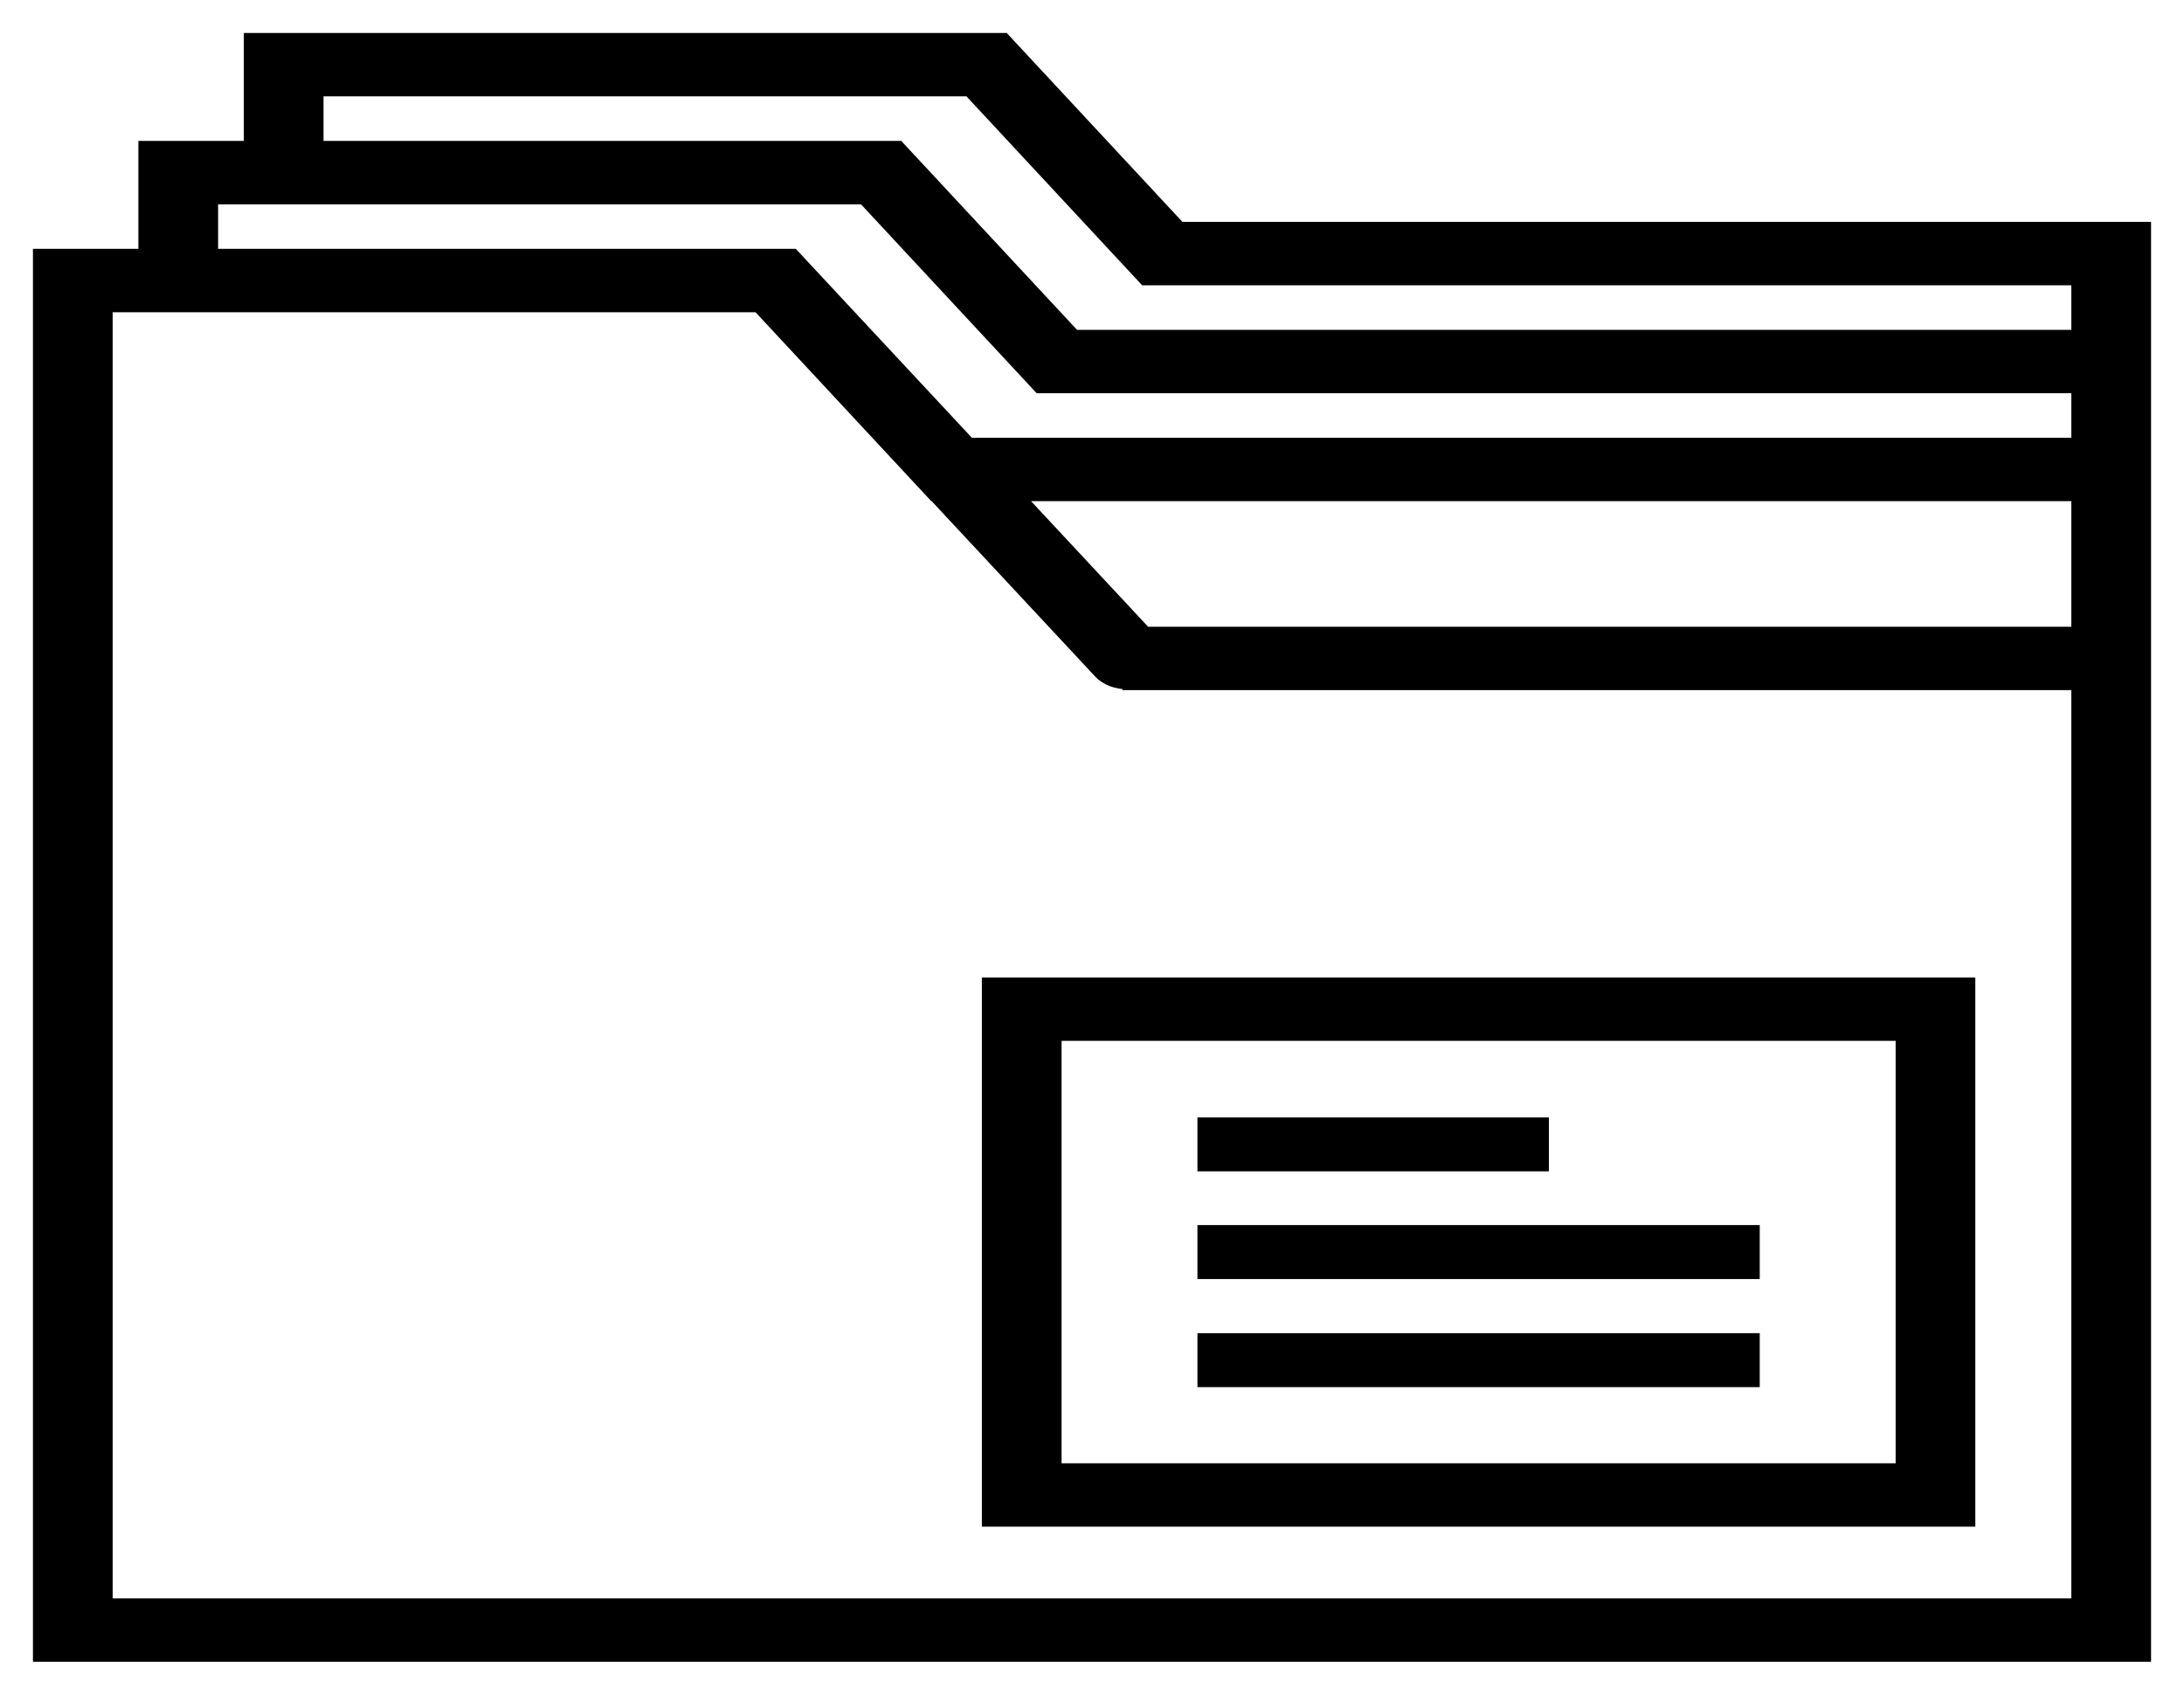 <svg width="58" height="45" viewBox="0 0 58 45" version="1.1" xmlns="http://www.w3.org/2000/svg" xmlns:xlink="http://www.w3.org/1999/xlink">
<title>folder</title>
<desc>Created using Figma</desc>
<g id="Canvas" transform="translate(56 -1466)">
<g id="folder">
<g id="Group">
<g id="Vector">
<use xlink:href="#path0_fill" transform="translate(-55 1467)"/>
<use xlink:href="#path1_stroke" transform="translate(-55 1467)"/>
</g>
<g id="Vector">
<use xlink:href="#path2_fill" transform="translate(-29.8 1492.08)"/>
<use xlink:href="#path3_stroke" transform="translate(-29.8 1492.08)"/>
</g>
<g id="Vector">
<use xlink:href="#path4_fill" transform="translate(-24.2 1495.67)"/>
</g>
<g id="Vector">
<use xlink:href="#path5_fill" transform="translate(-24.2 1498.53)"/>
</g>
<g id="Vector">
<use xlink:href="#path5_fill" transform="translate(-24.2 1501.4)"/>
</g>
</g>
</g>
</g>
<defs>
<path id="path0_fill" d="M 30.347 5.017L 25.681 0L 5.6 0L 5.6 2.867L 2.8 2.867L 2.8 5.733L 0 5.733L 0 43L 1.867 43L 54.133 43L 56 43L 56 12.183L 56 10.75L 56 9.317L 56 7.883L 56 5.017L 30.347 5.017ZM 1.867 41.567L 1.867 7.167L 2.8 7.167L 19.119 7.167L 23.786 12.183L 23.797 12.183L 28.174 16.878C 28.357 17.073 28.643 17.177 28.933 17.178L 28.933 17.2L 54.133 17.2L 54.133 41.567L 1.867 41.567ZM 54.133 15.767L 29.434 15.767L 26.094 12.183L 54.133 12.183L 54.133 15.767ZM 54.133 10.75L 24.757 10.75L 20.359 6.033L 20.358 6.032L 20.081 5.733L 4.667 5.733L 4.667 4.3L 5.6 4.3L 21.919 4.3L 26.586 9.317L 54.133 9.317L 54.133 10.75ZM 27.547 7.883L 22.881 2.867L 7.467 2.867L 7.467 1.433L 24.719 1.433L 29.386 6.45L 54.133 6.45L 54.133 7.883L 27.547 7.883Z"/>
<path id="path1_stroke" d="M 30.347 5.017L 30.256 5.102L 30.293 5.142L 30.347 5.142L 30.347 5.017ZM 25.681 0L 25.772 -0.085L 25.735 -0.125L 25.681 -0.125L 25.681 0ZM 5.6 0L 5.6 -0.125L 5.475 -0.125L 5.475 0L 5.6 0ZM 5.6 2.867L 5.6 2.992L 5.725 2.992L 5.725 2.867L 5.6 2.867ZM 2.8 2.867L 2.8 2.742L 2.675 2.742L 2.675 2.867L 2.8 2.867ZM 2.8 5.733L 2.8 5.858L 2.925 5.858L 2.925 5.733L 2.8 5.733ZM 0 5.733L 0 5.608L -0.125 5.608L -0.125 5.733L 0 5.733ZM 0 43L -0.125 43L -0.125 43.125L 0 43.125L 0 43ZM 56 43L 56 43.125L 56.125 43.125L 56.125 43L 56 43ZM 56 5.017L 56.125 5.017L 56.125 4.892L 56 4.892L 56 5.017ZM 1.867 41.567L 1.742 41.567L 1.742 41.692L 1.867 41.692L 1.867 41.567ZM 1.867 7.167L 1.867 7.042L 1.742 7.042L 1.742 7.167L 1.867 7.167ZM 19.119 7.167L 19.211 7.082L 19.174 7.042L 19.119 7.042L 19.119 7.167ZM 23.786 12.183L 23.695 12.268L 23.732 12.308L 23.786 12.308L 23.786 12.183ZM 23.797 12.183L 23.889 12.098L 23.852 12.058L 23.797 12.058L 23.797 12.183ZM 28.174 16.878L 28.083 16.963L 28.083 16.963L 28.174 16.878ZM 28.933 17.178L 29.058 17.178L 29.058 17.053L 28.934 17.053L 28.933 17.178ZM 28.933 17.2L 28.808 17.2L 28.808 17.325L 28.933 17.325L 28.933 17.2ZM 54.133 17.2L 54.258 17.2L 54.258 17.075L 54.133 17.075L 54.133 17.2ZM 54.133 41.567L 54.133 41.692L 54.258 41.692L 54.258 41.567L 54.133 41.567ZM 54.133 15.767L 54.133 15.892L 54.258 15.892L 54.258 15.767L 54.133 15.767ZM 29.434 15.767L 29.343 15.852L 29.38 15.892L 29.434 15.892L 29.434 15.767ZM 26.094 12.183L 26.094 12.058L 25.807 12.058L 26.003 12.269L 26.094 12.183ZM 54.133 12.183L 54.258 12.183L 54.258 12.058L 54.133 12.058L 54.133 12.183ZM 54.133 10.75L 54.133 10.875L 54.258 10.875L 54.258 10.75L 54.133 10.75ZM 24.757 10.75L 24.665 10.835L 24.702 10.875L 24.757 10.875L 24.757 10.75ZM 20.359 6.033L 20.45 5.948L 20.443 5.94L 20.435 5.934L 20.359 6.033ZM 20.358 6.032L 20.266 6.117L 20.273 6.125L 20.282 6.131L 20.358 6.032ZM 20.081 5.733L 20.172 5.648L 20.135 5.608L 20.081 5.608L 20.081 5.733ZM 4.667 5.733L 4.542 5.733L 4.542 5.858L 4.667 5.858L 4.667 5.733ZM 4.667 4.3L 4.667 4.175L 4.542 4.175L 4.542 4.3L 4.667 4.3ZM 21.919 4.3L 22.011 4.215L 21.974 4.175L 21.919 4.175L 21.919 4.3ZM 26.586 9.317L 26.494 9.402L 26.532 9.442L 26.586 9.442L 26.586 9.317ZM 54.133 9.317L 54.258 9.317L 54.258 9.192L 54.133 9.192L 54.133 9.317ZM 27.547 7.883L 27.456 7.968L 27.493 8.008L 27.547 8.008L 27.547 7.883ZM 22.881 2.867L 22.972 2.782L 22.935 2.742L 22.881 2.742L 22.881 2.867ZM 7.467 2.867L 7.342 2.867L 7.342 2.992L 7.467 2.992L 7.467 2.867ZM 7.467 1.433L 7.467 1.308L 7.342 1.308L 7.342 1.433L 7.467 1.433ZM 24.719 1.433L 24.811 1.348L 24.774 1.308L 24.719 1.308L 24.719 1.433ZM 29.386 6.45L 29.294 6.535L 29.332 6.575L 29.386 6.575L 29.386 6.45ZM 54.133 6.45L 54.258 6.45L 54.258 6.325L 54.133 6.325L 54.133 6.45ZM 54.133 7.883L 54.133 8.008L 54.258 8.008L 54.258 7.883L 54.133 7.883ZM 30.439 4.932L 25.772 -0.085L 25.589 0.085L 30.256 5.102L 30.439 4.932ZM 25.681 -0.125L 5.6 -0.125L 5.6 0.125L 25.681 0.125L 25.681 -0.125ZM 5.475 0L 5.475 2.867L 5.725 2.867L 5.725 0L 5.475 0ZM 5.6 2.742L 2.8 2.742L 2.8 2.992L 5.6 2.992L 5.6 2.742ZM 2.675 2.867L 2.675 5.733L 2.925 5.733L 2.925 2.867L 2.675 2.867ZM 2.8 5.608L 0 5.608L 0 5.858L 2.8 5.858L 2.8 5.608ZM -0.125 5.733L -0.125 43L 0.125 43L 0.125 5.733L -0.125 5.733ZM 0 43.125L 1.867 43.125L 1.867 42.875L 0 42.875L 0 43.125ZM 1.867 43.125L 54.133 43.125L 54.133 42.875L 1.867 42.875L 1.867 43.125ZM 54.133 43.125L 56 43.125L 56 42.875L 54.133 42.875L 54.133 43.125ZM 56.125 43L 56.125 12.183L 55.875 12.183L 55.875 43L 56.125 43ZM 56.125 12.183L 56.125 10.75L 55.875 10.75L 55.875 12.183L 56.125 12.183ZM 56.125 10.75L 56.125 9.317L 55.875 9.317L 55.875 10.75L 56.125 10.75ZM 56.125 9.317L 56.125 7.883L 55.875 7.883L 55.875 9.317L 56.125 9.317ZM 56.125 7.883L 56.125 5.017L 55.875 5.017L 55.875 7.883L 56.125 7.883ZM 56 4.892L 30.347 4.892L 30.347 5.142L 56 5.142L 56 4.892ZM 1.992 41.567L 1.992 7.167L 1.742 7.167L 1.742 41.567L 1.992 41.567ZM 1.867 7.292L 2.8 7.292L 2.8 7.042L 1.867 7.042L 1.867 7.292ZM 2.8 7.292L 19.119 7.292L 19.119 7.042L 2.8 7.042L 2.8 7.292ZM 19.028 7.252L 23.695 12.268L 23.878 12.098L 19.211 7.082L 19.028 7.252ZM 23.786 12.308L 23.797 12.308L 23.797 12.058L 23.786 12.058L 23.786 12.308ZM 23.706 12.269L 28.083 16.963L 28.266 16.793L 23.889 12.098L 23.706 12.269ZM 28.083 16.963C 28.294 17.189 28.616 17.302 28.933 17.303L 28.934 17.053C 28.67 17.052 28.419 16.957 28.266 16.793L 28.083 16.963ZM 28.808 17.178L 28.808 17.2L 29.058 17.2L 29.058 17.178L 28.808 17.178ZM 28.933 17.325L 54.133 17.325L 54.133 17.075L 28.933 17.075L 28.933 17.325ZM 54.008 17.2L 54.008 41.567L 54.258 41.567L 54.258 17.2L 54.008 17.2ZM 54.133 41.442L 1.867 41.442L 1.867 41.692L 54.133 41.692L 54.133 41.442ZM 54.133 15.642L 29.434 15.642L 29.434 15.892L 54.133 15.892L 54.133 15.642ZM 29.526 15.681L 26.186 12.098L 26.003 12.269L 29.343 15.852L 29.526 15.681ZM 26.094 12.308L 54.133 12.308L 54.133 12.058L 26.094 12.058L 26.094 12.308ZM 54.008 12.183L 54.008 15.767L 54.258 15.767L 54.258 12.183L 54.008 12.183ZM 54.133 10.625L 24.757 10.625L 24.757 10.875L 54.133 10.875L 54.133 10.625ZM 24.848 10.665L 20.45 5.948L 20.267 6.118L 24.665 10.835L 24.848 10.665ZM 20.435 5.934L 20.434 5.933L 20.282 6.131L 20.283 6.132L 20.435 5.934ZM 20.45 5.947L 20.172 5.648L 19.989 5.818L 20.266 6.117L 20.45 5.947ZM 20.081 5.608L 4.667 5.608L 4.667 5.858L 20.081 5.858L 20.081 5.608ZM 4.792 5.733L 4.792 4.3L 4.542 4.3L 4.542 5.733L 4.792 5.733ZM 4.667 4.425L 5.6 4.425L 5.6 4.175L 4.667 4.175L 4.667 4.425ZM 5.6 4.425L 21.919 4.425L 21.919 4.175L 5.6 4.175L 5.6 4.425ZM 21.828 4.385L 26.494 9.402L 26.677 9.232L 22.011 4.215L 21.828 4.385ZM 26.586 9.442L 54.133 9.442L 54.133 9.192L 26.586 9.192L 26.586 9.442ZM 54.008 9.317L 54.008 10.75L 54.258 10.75L 54.258 9.317L 54.008 9.317ZM 27.639 7.798L 22.972 2.782L 22.789 2.952L 27.456 7.968L 27.639 7.798ZM 22.881 2.742L 7.467 2.742L 7.467 2.992L 22.881 2.992L 22.881 2.742ZM 7.592 2.867L 7.592 1.433L 7.342 1.433L 7.342 2.867L 7.592 2.867ZM 7.467 1.558L 24.719 1.558L 24.719 1.308L 7.467 1.308L 7.467 1.558ZM 24.628 1.518L 29.294 6.535L 29.477 6.365L 24.811 1.348L 24.628 1.518ZM 29.386 6.575L 54.133 6.575L 54.133 6.325L 29.386 6.325L 29.386 6.575ZM 54.008 6.45L 54.008 7.883L 54.258 7.883L 54.258 6.45L 54.008 6.45ZM 54.133 7.758L 27.547 7.758L 27.547 8.008L 54.133 8.008L 54.133 7.758Z"/>
<path id="path2_fill" d="M 0 14.333L 26.133 14.333L 26.133 0L 0 0L 0 14.333ZM 1.867 1.433L 24.267 1.433L 24.267 12.9L 1.867 12.9L 1.867 1.433Z"/>
<path id="path3_stroke" d="M 0 14.333L -0.125 14.333L -0.125 14.458L 0 14.458L 0 14.333ZM 26.133 14.333L 26.133 14.458L 26.258 14.458L 26.258 14.333L 26.133 14.333ZM 26.133 0L 26.258 0L 26.258 -0.125L 26.133 -0.125L 26.133 0ZM 0 0L 0 -0.125L -0.125 -0.125L -0.125 0L 0 0ZM 1.867 1.433L 1.867 1.308L 1.742 1.308L 1.742 1.433L 1.867 1.433ZM 24.267 1.433L 24.392 1.433L 24.392 1.308L 24.267 1.308L 24.267 1.433ZM 24.267 12.9L 24.267 13.025L 24.392 13.025L 24.392 12.9L 24.267 12.9ZM 1.867 12.9L 1.742 12.9L 1.742 13.025L 1.867 13.025L 1.867 12.9ZM 0 14.458L 26.133 14.458L 26.133 14.208L 0 14.208L 0 14.458ZM 26.258 14.333L 26.258 0L 26.008 0L 26.008 14.333L 26.258 14.333ZM 26.133 -0.125L 0 -0.125L 0 0.125L 26.133 0.125L 26.133 -0.125ZM -0.125 0L -0.125 14.333L 0.125 14.333L 0.125 0L -0.125 0ZM 1.867 1.558L 24.267 1.558L 24.267 1.308L 1.867 1.308L 1.867 1.558ZM 24.142 1.433L 24.142 12.9L 24.392 12.9L 24.392 1.433L 24.142 1.433ZM 24.267 12.775L 1.867 12.775L 1.867 13.025L 24.267 13.025L 24.267 12.775ZM 1.992 12.9L 1.992 1.433L 1.742 1.433L 1.742 12.9L 1.992 12.9Z"/>
<path id="path4_fill" d="M 9.333 0L 0 0L 0 1.433L 9.333 1.433L 9.333 0Z"/>
<path id="path5_fill" d="M 14.933 0L 0 0L 0 1.433L 14.933 1.433L 14.933 0Z"/>
</defs>
</svg>
